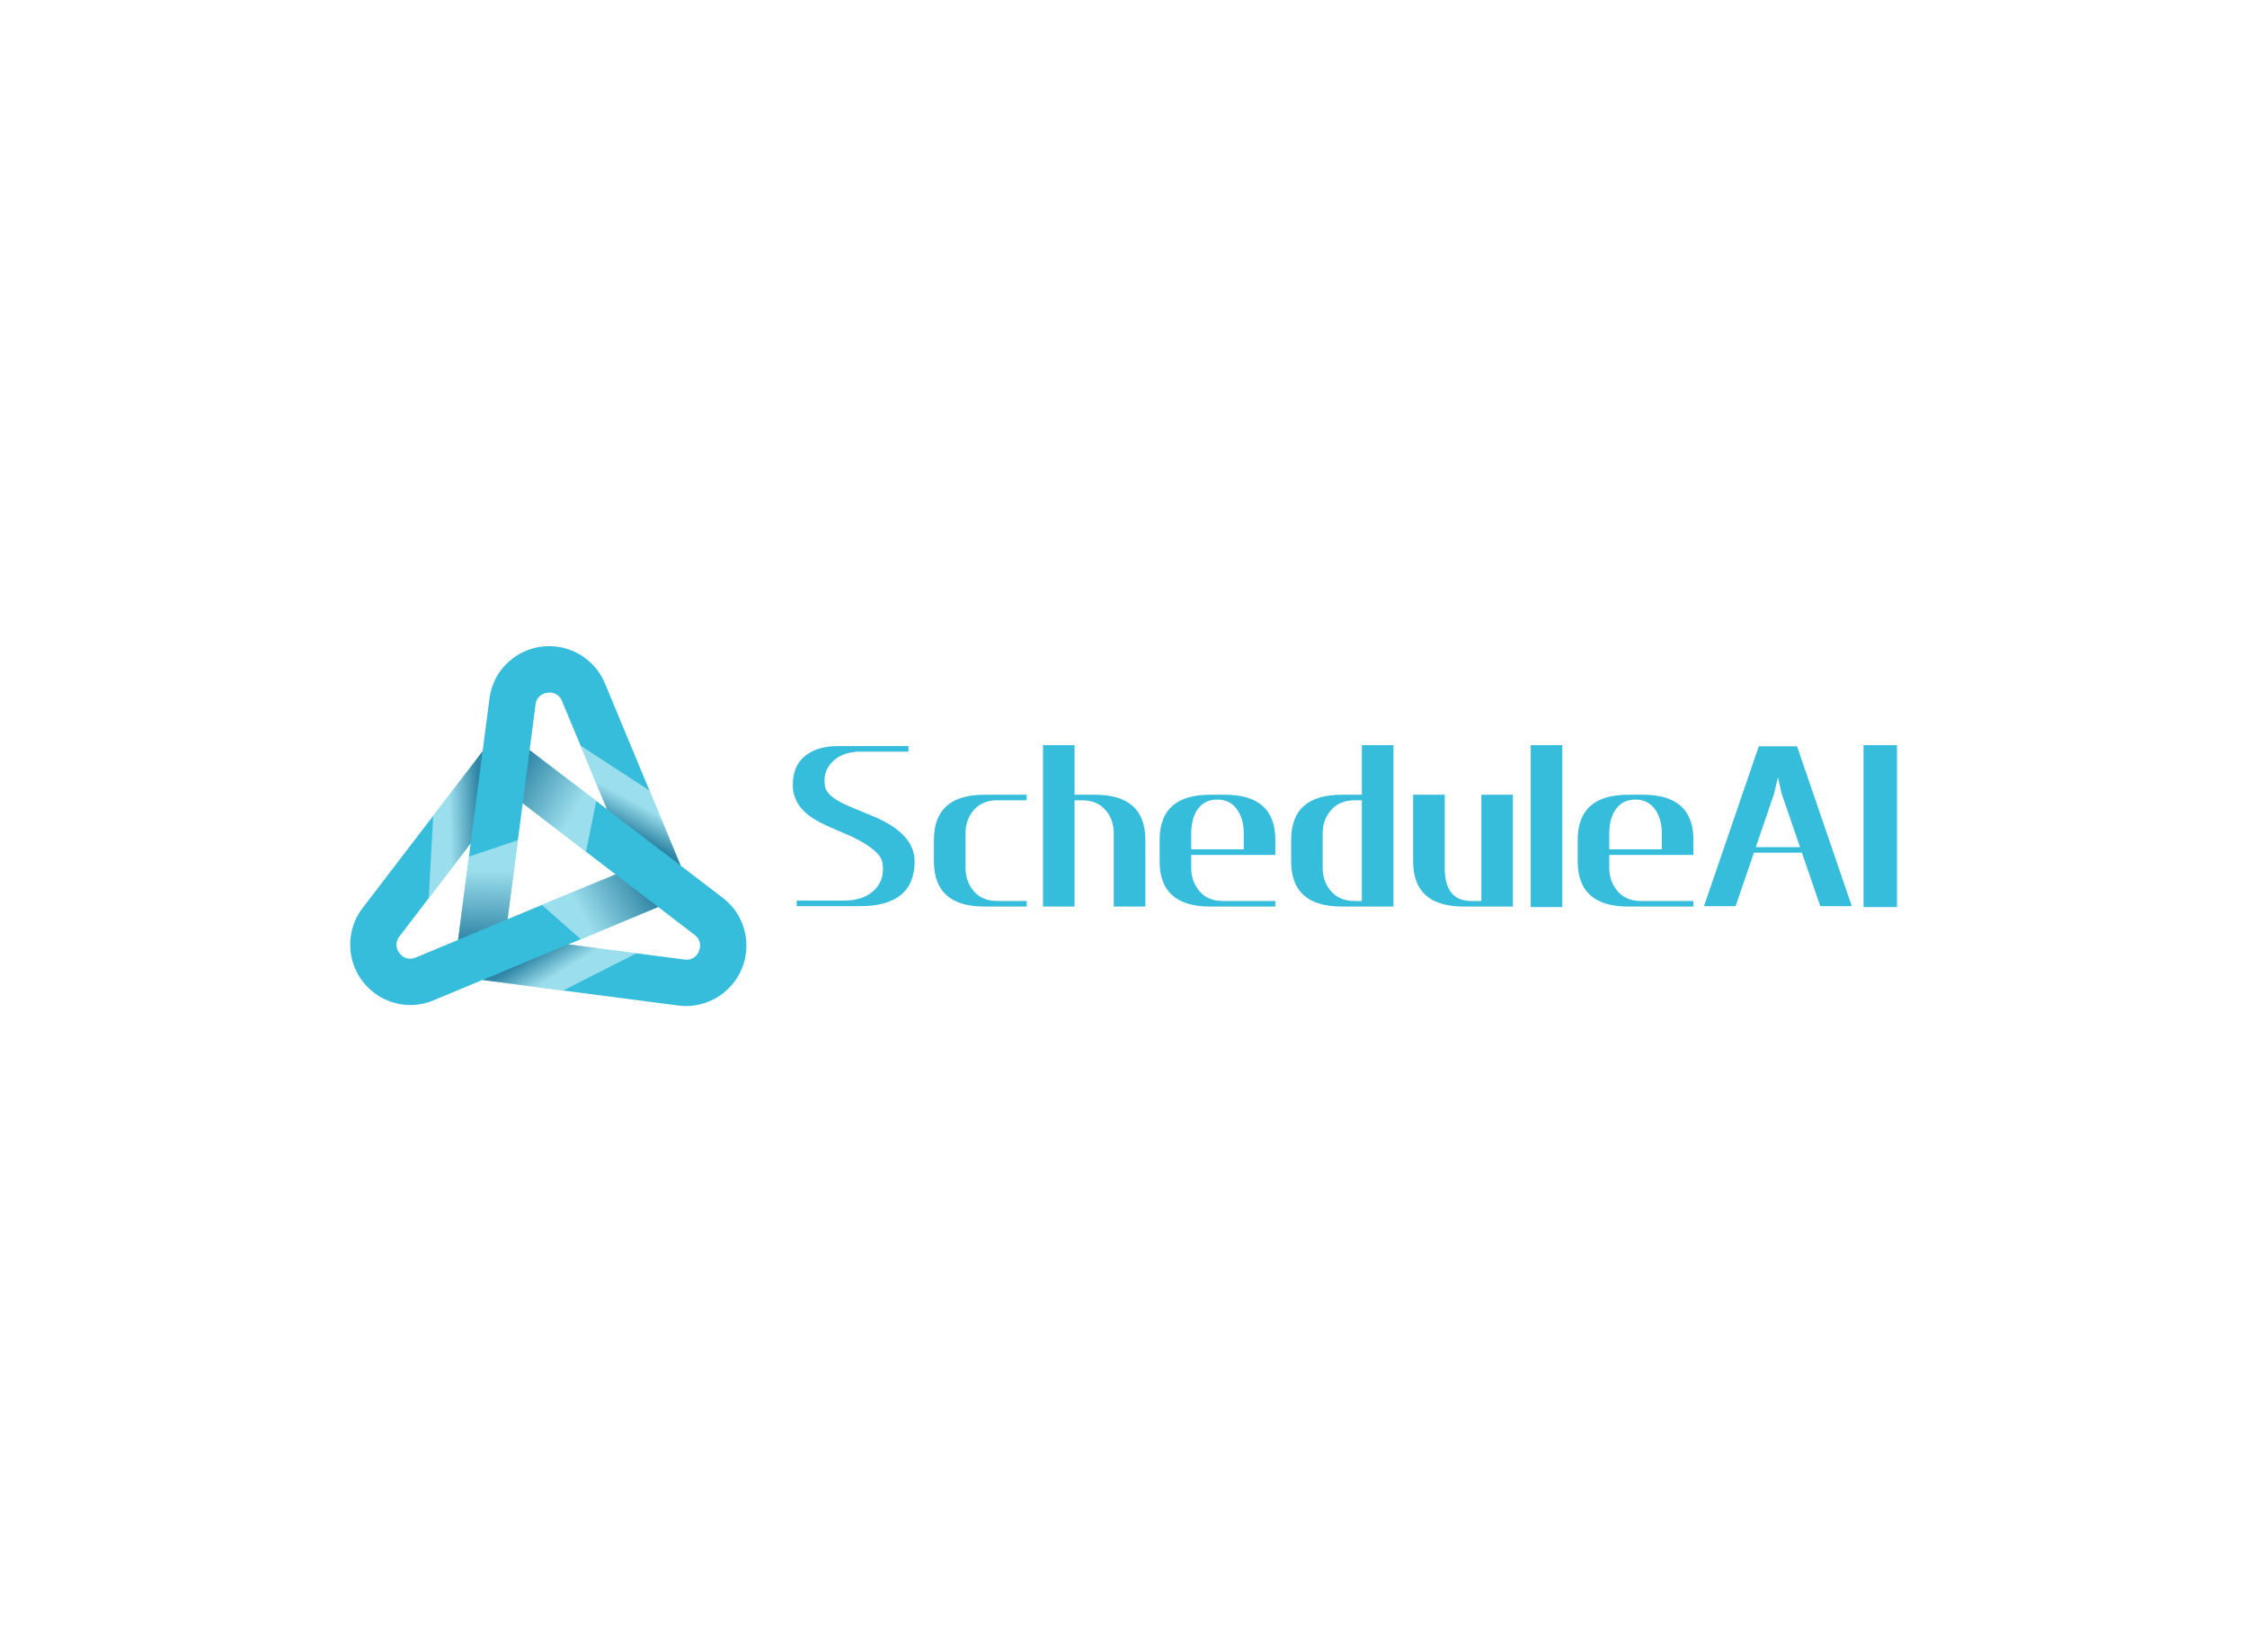 <svg data-v-73fdaaa2="" version="1.0" xmlns="http://www.w3.org/2000/svg" xmlns:xlink="http://www.w3.org/1999/xlink" width="100%" height="100%" viewBox="0 0 340 250" preserveAspectRatio="xMidYMid meet" color-interpolation-filters="sRGB" class="el-tooltip" style="margin: auto;"><rect data-v-73fdaaa2="" x="0" y="0" width="100%" height="100%" fill="#fff" fill-opacity="1"></rect> <rect data-v-73fdaaa2="" x="0" y="0" width="100%" height="100%" fill="url(#watermark)" fill-opacity="1" class="watermarklayer"></rect> <g data-v-73fdaaa2="" fill="#36bddb" class="icon-svg-group iconsvg" transform="translate(52.962,97.772)"><g class="iconsvg-imagesvg" transform="translate(0,0)"><rect fill="#36bddb" fill-opacity="0" stroke-width="2" x="0" y="0" width="60" height="54.455"></rect> <svg x="0" y="0" width="60" height="54.455" class="imagesvg-svg"><svg xmlns="http://www.w3.org/2000/svg" viewBox="0 0 238.17 216.16"><defs><linearGradient id="ae1a1f260-9d6a-4c8b-9d5b-3f6673bb8ef6" x1="-9242.5" y1="-3792.66" x2="-9234.13" y2="-3777.31" gradientTransform="rotate(-123.1 -3483.512 -4389.773)" gradientUnits="userSpaceOnUse"><stop offset="0" stop-color="#264d6e"></stop><stop offset="1" stop-color="#fff"></stop></linearGradient><linearGradient id="ba75fdbe0-98f5-4add-9cc9-8aeb6029127d" x1="-1322.13" y1="-9608.12" x2="-1360.26" y2="-9589.52" gradientTransform="rotate(116.9 -3624.094 -4284.067)" gradientUnits="userSpaceOnUse"><stop offset="0" stop-color="#264d6e"></stop><stop offset="1" stop-color="#fff"></stop></linearGradient><linearGradient id="c5ea72643-ac38-4217-ad0b-b8ddb920db58" x1="174.12" y1="144.69" x2="135.98" y2="163.3" gradientTransform="rotate(-3.1 108.583 87.444)" gradientUnits="userSpaceOnUse"><stop offset="0" stop-color="#264d6e"></stop><stop offset="1" stop-color="#fff"></stop></linearGradient><linearGradient id="de5d345f4-180e-4677-b65b-84893d8a7595" x1="-9019.58" y1="-3436.74" x2="-9057.72" y2="-3418.14" gradientTransform="rotate(-123.1 -3508.63 -4149.89)" gradientUnits="userSpaceOnUse"><stop offset="0" stop-color="#264d6e"></stop><stop offset="1" stop-color="#fff"></stop></linearGradient><linearGradient id="eec2f9bf3-49f4-4701-9a2b-4240c76dcc9c" x1="113.32" y1="180.71" x2="121.69" y2="196.06" gradientTransform="rotate(-3.1 108.583 87.444)" gradientUnits="userSpaceOnUse"><stop offset="0" stop-color="#264d6e"></stop><stop offset="1" stop-color="#fff"></stop></linearGradient><linearGradient id="f2bca5d0b-e16f-41b8-8110-28f0e9f05648" x1="-1249.6" y1="-9962.67" x2="-1241.23" y2="-9947.32" gradientTransform="rotate(116.9 -3677.342 -4520.275)" gradientUnits="userSpaceOnUse"><stop offset="0" stop-color="#264d6e"></stop><stop offset="1" stop-color="#fff"></stop></linearGradient></defs><g style="isolation:isolate"><g><path d="M232.4 160.32a36.89 36.89 0 0 0-8.5-9.14l-25.26-19.33L153.1 22.32a36.27 36.27 0 0 0-65.68-2.72 36.93 36.93 0 0 0-3.66 11.93l-4.11 31.55-72.09 94.2A36.27 36.27 0 0 0 38 215.52a36.86 36.86 0 0 0 12.17-2.8l29.37-12.21 117.63 15.33a36.27 36.27 0 0 0 35.19-55.52zM118.58 28a7.88 7.88 0 0 1 8.76 5l27 64.9-46.46-35.5 3.55-27.26a7.88 7.88 0 0 1 7.15-7.14zm-14.86 66.35l55.8 42.71L94.63 164zM39.5 187a7.89 7.89 0 0 1-9.76-2.61 7.88 7.88 0 0 1 0-10.11l42.72-55.82-7.56 58zm170.06-3.84a7.88 7.88 0 0 1-8.74 5.06l-69.7-9.08 54-22.44 21.83 16.7a7.89 7.89 0 0 1 2.61 9.71z" fill="#36bddb"></path><path opacity=".5" fill="url(#ae1a1f260-9d6a-4c8b-9d5b-3f6673bb8ef6)" style="mix-blend-mode:multiply" d="M198.64 131.86L179.9 86.77l-41.48-27.06 15.89 38.23 44.33 33.92z"></path><path opacity=".5" fill="url(#ba75fdbe0-98f5-4add-9cc9-8aeb6029127d)" style="mix-blend-mode:multiply" d="M71.39 126.42l-6.51 49.98 29.75-12.37 6.2-47.51-29.44 9.9z"></path><path opacity=".5" fill="url(#c5ea72643-ac38-4217-ad0b-b8ddb920db58)" style="mix-blend-mode:multiply" d="M138.57 175.99l46.54-19.35-25.59-19.58-44.25 18.39 23.3 20.54z"></path><path opacity=".5" fill="url(#de5d345f4-180e-4677-b65b-84893d8a7595)" style="mix-blend-mode:multiply" d="M147.91 93.03L107.88 62.4l-4.16 31.95 38.05 29.13 6.14-30.45z"></path><path opacity=".5" fill="url(#eec2f9bf3-49f4-4701-9a2b-4240c76dcc9c)" style="mix-blend-mode:multiply" d="M79.58 200.51l48.41 6.31 44.18-22.38-41.05-5.35-51.54 21.42z"></path><path opacity=".5" fill="url(#f2bca5d0b-e16f-41b8-8110-28f0e9f05648)" style="mix-blend-mode:multiply" d="M79.65 63.08l-29.67 38.77-2.71 49.45 25.17-32.88 7.21-55.34z"></path></g></g></svg></svg> <!----></g> <g transform="translate(67,14.978)"><g class="tp-name iconsvg-namesvg"><g><path transform="translate(-1.265,22.202)" d="M13.24-11.52L13.24-11.52Q19.70-8.88 19.70-4.64L19.70-4.64L19.70-4.64Q19.70 2.16 11.41 2.16L11.41 2.16L1.85 2.16L1.85 1.32L8.99 1.32L8.99 1.32Q11.92 1.32 13.55-0.22L13.55-0.22L13.55-0.22Q15.26-1.83 14.81-4.47L14.81-4.47L14.81-4.47Q14.50-6.21 10.51-8.21L10.51-8.21L10.51-8.21Q10.00-8.46 7.50-9.53L7.50-9.53L7.50-9.53Q5.59-10.34 4.50-11.02L4.50-11.02L4.50-11.02Q1.26-13.01 1.26-16.19L1.26-16.19L1.26-16.19Q1.26-19.31 3.46-20.82L3.46-20.82L3.46-20.82Q5.23-22.06 8.07-22.06L8.07-22.06L18.77-22.06L18.77-21.22L11.47-21.22L11.47-21.22Q8.82-21.22 7.31-19.73L7.31-19.73L7.31-19.73Q5.73-18.21 6.15-15.91L6.15-15.91L6.15-15.91Q6.38-14.70 8.49-13.57L8.49-13.57L8.49-13.57Q9.53-13.01 13.24-11.52L13.24-11.52ZM36.65-13.86L32.21-13.86L32.21-13.86Q29.79-13.86 28.50-12.20L28.50-12.20L28.50-12.20Q27.40-10.82 27.40-8.85L27.40-8.85L27.40-3.63L27.40-3.63Q27.40-1.83 28.38-0.45L28.38-0.45L28.38-0.45Q29.68 1.38 32.21 1.38L32.21 1.38L36.65 1.38L36.65 2.22L30.27 2.22L30.27 2.22Q22.62 2.22 22.62-4.61L22.62-4.61L22.62-7.87L22.62-7.87Q22.62-14.70 30.27-14.70L30.27-14.70L36.65-14.70L36.65-13.86ZM43.90-14.70L46.96-14.70L46.96-14.70Q54.61-14.70 54.61-7.87L54.61-7.87L54.61 2.22L49.83 2.22L49.83-8.85L49.83-8.85Q49.83-10.82 48.73-12.20L48.73-12.20L48.73-12.20Q47.44-13.86 45.02-13.86L45.02-13.86L43.90-13.86L43.90 2.22L39.12 2.22L39.12-22.20L43.90-22.20L43.90-14.70ZM74.28-5.59L61.55-5.59L61.55-3.63L61.55-3.63Q61.55-1.83 62.53-0.45L62.53-0.45L62.53-0.45Q63.82 1.38 66.35 1.38L66.35 1.38L74.28 1.38L74.28 2.22L64.41 2.22L64.41 2.22Q56.77 2.22 56.77-4.61L56.77-4.61L56.77-7.87L56.77-7.87Q56.77-14.70 64.41-14.70L64.41-14.70L66.63-14.70L66.63-14.70Q74.28-14.70 74.28-7.87L74.28-7.87L74.28-5.59ZM65.51-13.97L65.51-13.97Q63.37-13.97 62.33-12.20L62.33-12.20L62.33-12.20Q61.55-10.85 61.55-8.85L61.55-8.85L61.55-6.44L69.50-6.44L69.50-8.85L69.50-8.85Q69.50-10.82 68.66-12.20L68.66-12.20L68.66-12.20Q67.59-13.97 65.51-13.97L65.51-13.97ZM87.37-14.70L87.37-22.20L92.15-22.20L92.15 2.22L84.34 2.22L84.34 2.22Q76.67 2.22 76.67-4.61L76.67-4.61L76.67-7.87L76.67-7.87Q76.67-14.70 84.34-14.70L84.34-14.70L87.37-14.70ZM86.28 1.38L87.37 1.38L87.37-13.86L86.28-13.86L86.28-13.86Q83.86-13.86 82.57-12.20L82.57-12.20L82.57-12.20Q81.44-10.82 81.44-8.85L81.44-8.85L81.44-3.63L81.44-3.63Q81.44-1.83 82.43-0.45L82.43-0.45L82.43-0.45Q83.75 1.38 86.28 1.38L86.28 1.38ZM105.45 1.38L105.45-14.70L110.22-14.70L110.22 2.22L102.80 2.22L102.80 2.22Q95.13 2.22 95.13-4.61L95.13-4.61L95.13-14.70L99.91-14.70L99.91-3.63L99.91-3.63Q99.91 1.38 103.93 1.38L103.93 1.38L105.45 1.38ZM112.92 2.30L112.92-22.20L117.70-22.20L117.70 2.30L112.92 2.30ZM137.54-5.59L124.81-5.59L124.81-3.63L124.81-3.63Q124.81-1.83 125.79-0.45L125.79-0.45L125.79-0.45Q127.09 1.38 129.61 1.38L129.61 1.38L137.54 1.38L137.54 2.22L127.68 2.22L127.68 2.22Q120.03 2.22 120.03-4.61L120.03-4.61L120.03-7.87L120.03-7.87Q120.03-14.70 127.68-14.70L127.68-14.70L129.90-14.70L129.90-14.70Q137.54-14.70 137.54-7.87L137.54-7.87L137.54-5.59ZM128.77-13.97L128.77-13.97Q126.64-13.97 125.60-12.20L125.60-12.20L125.60-12.20Q124.81-10.85 124.81-8.85L124.81-8.85L124.81-6.44L132.76-6.44L132.76-8.85L132.76-8.85Q132.76-10.82 131.92-12.20L131.92-12.20L131.92-12.20Q130.85-13.97 128.77-13.97L128.77-13.97ZM161.51 2.16L156.73 2.16L153.95-5.93L146.70-5.93L143.92 2.16L139.14 2.16L147.43-22.03L153.22-22.03L161.51 2.16ZM149.74-14.84L146.98-6.77L153.67-6.77L150.89-14.87L150.33-17.34L149.74-14.84ZM163.28 2.30L163.28-22.20L168.34-22.20L168.34 2.30L163.28 2.30Z"></path></g> <!----> <!----> <!----> <!----> <!----> <!----> <!----></g> <!----></g></g></svg>
